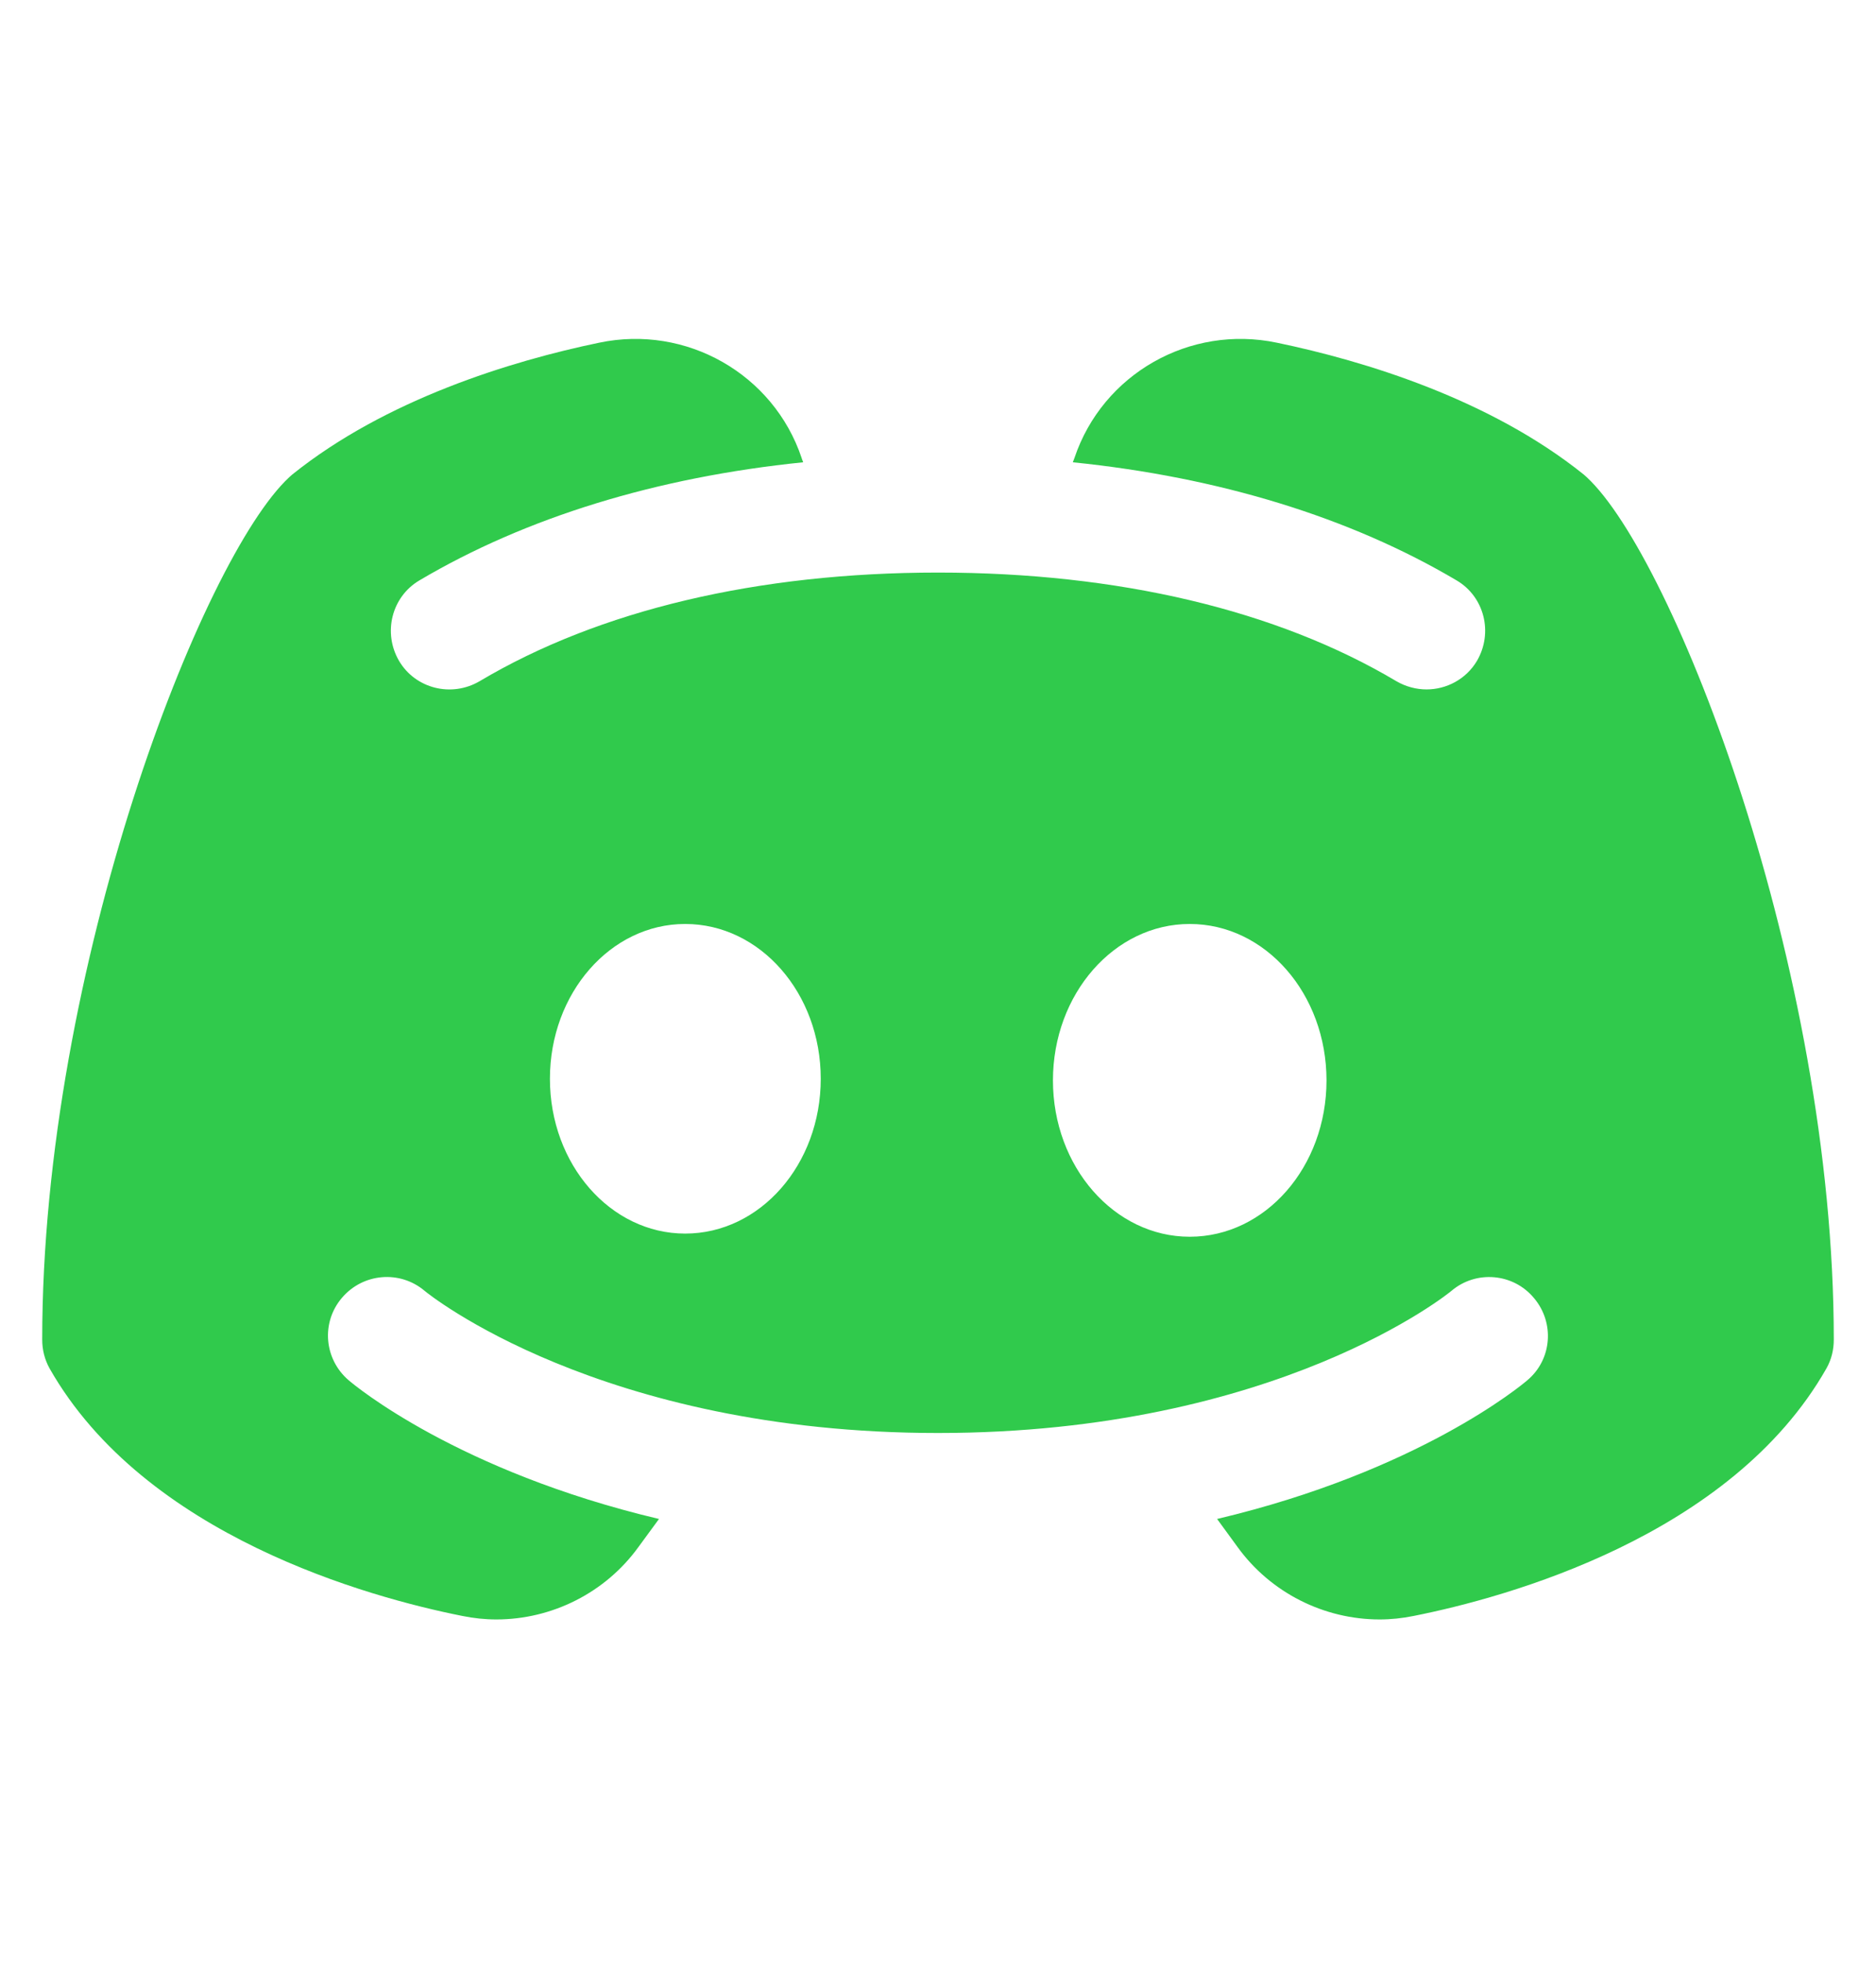 <svg width="22" height="23" viewBox="0 0 22 23" fill="none" xmlns="http://www.w3.org/2000/svg">
<path d="M18.608 5.595C18.599 5.585 18.585 5.576 18.572 5.563C17.476 4.683 16.01 4.233 14.974 4.018C13.952 3.803 12.93 4.385 12.6 5.37C12.595 5.388 12.586 5.402 12.581 5.42C14.3 5.595 15.835 6.067 17.082 6.805C17.408 6.997 17.513 7.419 17.32 7.749C17.192 7.964 16.963 8.083 16.729 8.083C16.61 8.083 16.486 8.051 16.376 7.987C14.974 7.153 13.113 6.713 11 6.713C8.887 6.713 7.026 7.153 5.624 7.987C5.294 8.18 4.872 8.074 4.68 7.749C4.487 7.419 4.593 6.997 4.918 6.805C6.165 6.067 7.7 5.595 9.419 5.42C9.414 5.402 9.405 5.388 9.401 5.37C9.071 4.385 8.048 3.803 7.026 4.018C5.991 4.233 4.524 4.683 3.428 5.563C3.415 5.576 3.401 5.585 3.392 5.595C2.374 6.539 0.495 11.342 0.495 15.705C0.495 15.825 0.523 15.939 0.582 16.045C1.701 18.011 4.336 18.73 5.422 18.946C5.555 18.973 5.688 18.987 5.821 18.987C6.472 18.987 7.1 18.675 7.489 18.135L7.728 17.809C5.367 17.25 4.157 16.242 4.088 16.182C3.8 15.935 3.763 15.504 4.011 15.215C4.258 14.926 4.689 14.89 4.978 15.133C5.014 15.165 7.036 16.801 11 16.801C14.983 16.801 17.004 15.151 17.023 15.133C17.311 14.89 17.747 14.926 17.99 15.22C18.233 15.508 18.201 15.939 17.912 16.182C17.843 16.242 16.633 17.25 14.273 17.809L14.511 18.135C14.9 18.675 15.528 18.987 16.179 18.987C16.312 18.987 16.445 18.973 16.578 18.946C17.664 18.73 20.3 18.011 21.418 16.045C21.478 15.939 21.505 15.825 21.505 15.705C21.505 11.342 19.626 6.539 18.608 5.595ZM8.035 14.463C7.159 14.463 6.449 13.652 6.449 12.648C6.449 11.645 7.159 10.833 8.035 10.833C8.915 10.833 9.625 11.645 9.625 12.648C9.625 13.652 8.915 14.463 8.035 14.463ZM13.952 14.5C13.067 14.5 12.348 13.68 12.348 12.667C12.348 11.654 13.067 10.833 13.952 10.833C14.841 10.833 15.556 11.654 15.556 12.667C15.556 13.68 14.841 14.5 13.952 14.5Z" fill="#30CA4C"/>
</svg>
